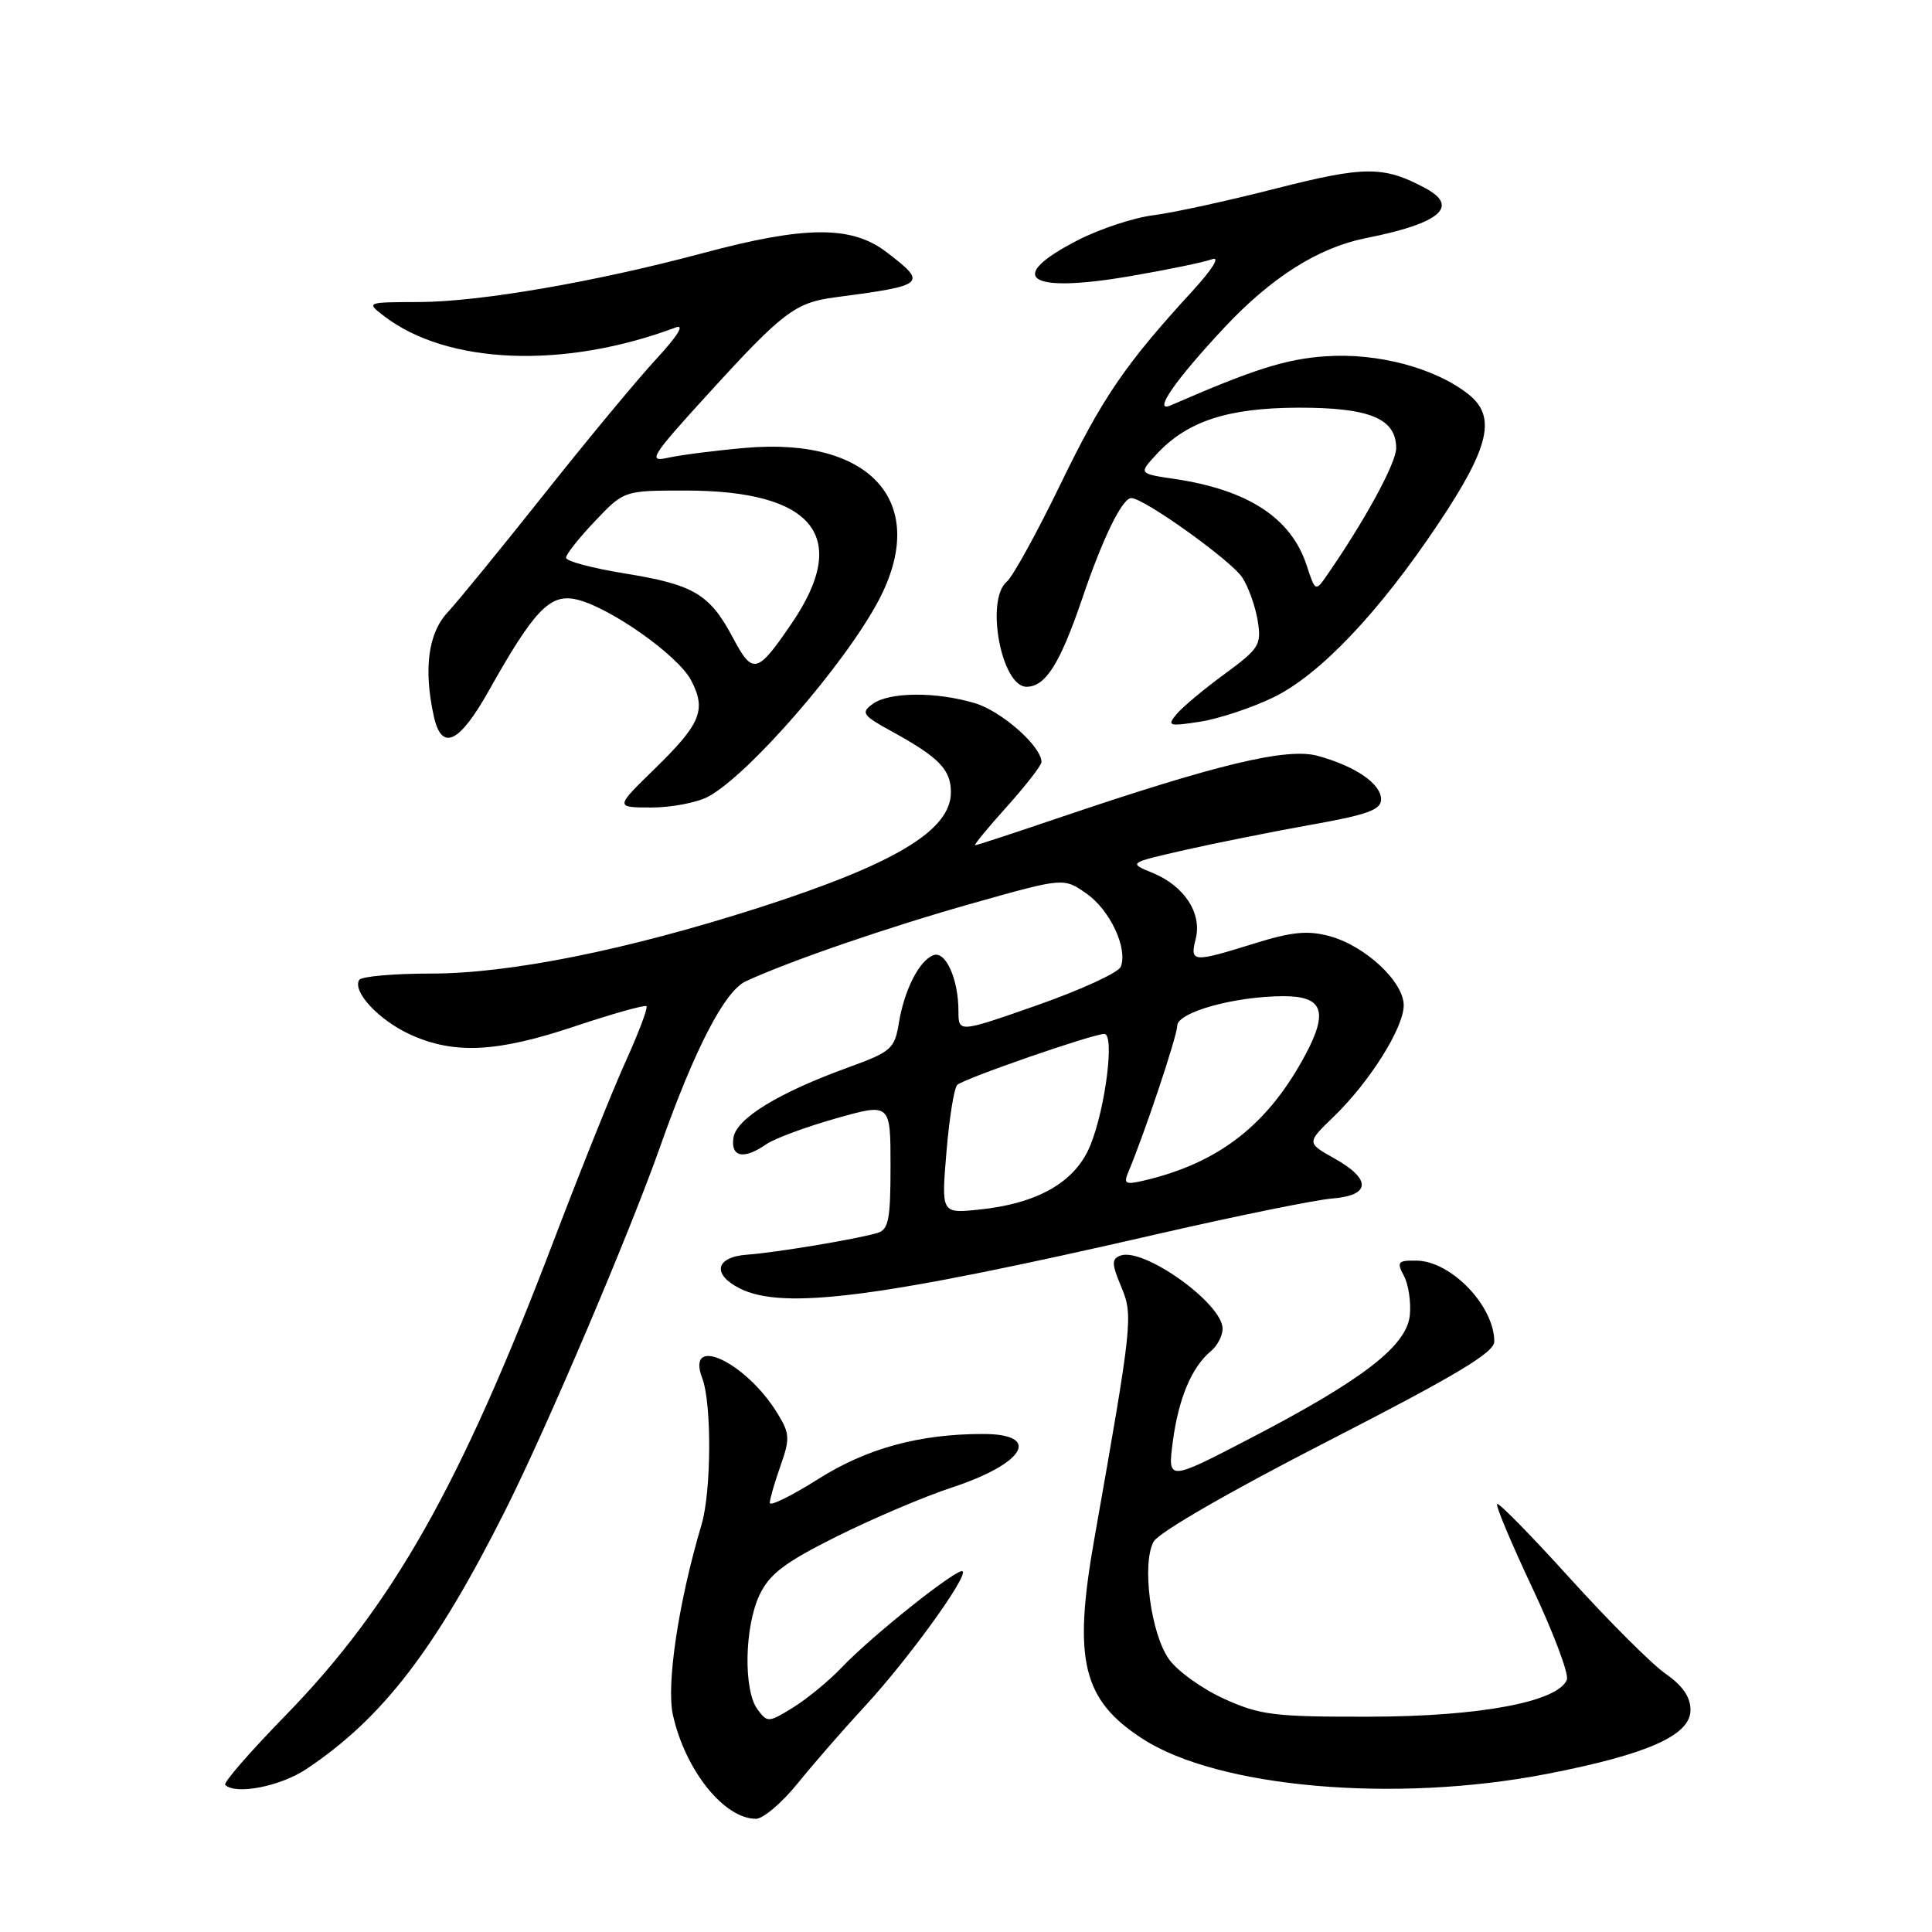 <?xml version="1.0" encoding="UTF-8" standalone="no"?>
<!DOCTYPE svg PUBLIC "-//W3C//DTD SVG 1.1//EN" "http://www.w3.org/Graphics/SVG/1.1/DTD/svg11.dtd" >
<svg xmlns="http://www.w3.org/2000/svg" xmlns:xlink="http://www.w3.org/1999/xlink" version="1.1" viewBox="0 0 256 256">
 <g >
 <path fill="currentColor"
d=" M 105.70 236.30 C 107.79 233.71 111.81 229.10 114.63 226.05 C 120.30 219.92 128.26 208.93 127.55 208.21 C 126.97 207.64 115.49 216.77 111.50 220.98 C 109.85 222.72 106.97 225.08 105.11 226.24 C 101.82 228.27 101.68 228.28 100.36 226.48 C 98.49 223.93 98.65 215.54 100.64 211.34 C 101.97 208.55 103.96 207.04 110.89 203.58 C 115.63 201.22 122.50 198.29 126.17 197.09 C 135.86 193.89 138.08 189.99 130.19 190.01 C 121.78 190.02 114.84 191.92 108.42 195.98 C 104.89 198.21 102.00 199.63 102.00 199.14 C 102.00 198.65 102.64 196.45 103.41 194.25 C 104.69 190.64 104.65 189.95 103.05 187.33 C 98.87 180.46 90.78 176.67 93.06 182.65 C 94.32 185.96 94.26 197.65 92.96 202.01 C 89.91 212.27 88.26 223.23 89.17 227.27 C 90.82 234.60 95.95 241.00 100.17 241.00 C 101.12 241.00 103.61 238.88 105.70 236.30 Z  M 40.61 234.40 C 50.71 227.66 57.72 218.53 67.02 200.00 C 72.47 189.14 83.43 163.38 87.45 152.00 C 92.04 139.01 96.02 131.31 98.83 130.02 C 104.75 127.29 117.75 122.83 129.02 119.65 C 140.94 116.29 140.94 116.29 143.96 118.40 C 147.08 120.58 149.46 125.65 148.51 128.10 C 148.21 128.87 143.25 131.15 137.48 133.18 C 127.00 136.85 127.00 136.85 127.00 133.99 C 127.00 129.73 125.30 125.95 123.67 126.57 C 121.79 127.30 119.82 131.17 119.10 135.58 C 118.54 138.97 118.08 139.37 112.50 141.40 C 103.16 144.78 97.55 148.21 97.18 150.77 C 96.81 153.34 98.57 153.69 101.53 151.62 C 102.61 150.87 106.76 149.33 110.75 148.20 C 118.00 146.15 118.00 146.15 118.00 154.51 C 118.00 161.61 117.74 162.94 116.25 163.38 C 113.40 164.21 102.77 165.98 99.00 166.25 C 94.81 166.55 94.30 168.83 98.00 170.71 C 103.79 173.64 116.52 171.98 153.50 163.49 C 163.95 161.09 174.30 158.99 176.50 158.81 C 181.64 158.41 181.76 156.27 176.82 153.50 C 173.13 151.43 173.13 151.43 176.72 147.97 C 181.49 143.36 186.00 136.18 186.00 133.21 C 186.00 130.08 180.88 125.31 176.16 124.04 C 173.26 123.26 171.16 123.47 166.16 125.03 C 158.00 127.57 157.65 127.54 158.44 124.39 C 159.29 121.00 156.92 117.38 152.72 115.66 C 149.50 114.34 149.50 114.34 157.00 112.63 C 161.12 111.70 168.66 110.19 173.75 109.28 C 181.15 107.97 183.00 107.30 183.00 105.93 C 183.00 103.86 179.65 101.55 174.63 100.16 C 170.52 99.03 161.31 101.24 140.05 108.45 C 134.31 110.40 129.43 112.00 129.21 112.00 C 128.99 112.00 130.88 109.70 133.41 106.89 C 135.93 104.08 138.00 101.42 138.00 100.97 C 138.00 98.90 132.73 94.24 129.19 93.18 C 124.04 91.63 117.82 91.68 115.63 93.28 C 114.04 94.44 114.28 94.79 118.19 96.93 C 124.43 100.36 126.00 101.98 126.00 104.98 C 126.00 110.03 118.59 114.48 100.50 120.29 C 83.10 125.87 67.55 129.00 57.19 129.00 C 52.20 129.00 47.89 129.38 47.60 129.84 C 46.65 131.38 50.22 135.20 54.38 137.09 C 60.22 139.74 65.87 139.45 76.24 135.97 C 81.21 134.31 85.45 133.12 85.66 133.33 C 85.87 133.54 84.64 136.81 82.92 140.61 C 81.20 144.40 76.89 155.15 73.33 164.50 C 61.00 196.87 52.02 212.76 37.80 227.34 C 33.15 232.11 29.56 236.23 29.84 236.50 C 31.20 237.87 37.15 236.71 40.61 234.40 Z  M 204.93 235.06 C 218.30 232.47 224.00 229.94 224.00 226.59 C 224.00 224.87 222.96 223.35 220.71 221.79 C 218.89 220.53 213.22 214.86 208.09 209.20 C 202.96 203.53 198.59 199.07 198.38 199.29 C 198.16 199.50 200.27 204.52 203.06 210.44 C 205.85 216.36 207.90 221.81 207.62 222.56 C 206.49 225.49 196.09 227.45 181.50 227.47 C 168.86 227.50 166.99 227.27 162.22 225.11 C 159.32 223.80 156.02 221.44 154.90 219.86 C 152.48 216.46 151.27 207.24 152.85 204.29 C 153.49 203.08 163.00 197.60 175.97 190.95 C 192.93 182.25 198.00 179.22 198.00 177.76 C 198.00 173.05 192.29 167.10 187.71 167.04 C 185.22 167.00 185.04 167.21 186.02 169.05 C 186.63 170.17 186.98 172.52 186.81 174.26 C 186.41 178.34 180.59 182.83 165.64 190.60 C 154.71 196.28 154.71 196.28 155.41 190.98 C 156.16 185.31 157.91 181.15 160.43 179.05 C 161.30 178.34 162.00 176.99 162.00 176.06 C 162.00 172.71 151.49 165.21 148.44 166.38 C 147.28 166.83 147.30 167.48 148.56 170.48 C 150.17 174.33 150.07 175.20 145.00 203.93 C 142.16 219.97 143.43 225.24 151.38 230.39 C 161.41 236.90 184.89 238.95 204.93 235.06 Z  M 93.80 105.58 C 99.12 102.77 111.91 88.07 116.40 79.60 C 123.24 66.69 115.54 57.87 98.73 59.35 C 94.75 59.70 90.15 60.29 88.50 60.66 C 85.77 61.26 86.26 60.49 93.97 52.04 C 103.72 41.35 105.38 40.09 110.64 39.40 C 122.73 37.81 122.97 37.60 117.43 33.38 C 112.83 29.87 106.66 29.91 93.17 33.53 C 78.96 37.34 63.58 40.00 55.56 40.02 C 48.52 40.04 48.51 40.05 50.87 41.87 C 59.26 48.32 74.74 48.93 89.50 43.40 C 90.77 42.92 89.85 44.44 86.95 47.58 C 84.45 50.28 77.76 58.35 72.09 65.50 C 66.41 72.65 60.67 79.68 59.33 81.12 C 56.74 83.89 56.10 88.63 57.48 94.89 C 58.51 99.61 60.84 98.53 64.79 91.49 C 70.69 80.98 72.82 78.71 76.19 79.39 C 80.50 80.25 89.84 86.79 91.59 90.17 C 93.62 94.09 92.86 95.92 86.71 101.91 C 81.50 106.99 81.50 106.99 86.30 107.00 C 88.94 107.00 92.31 106.36 93.80 105.58 Z  M 168.72 92.41 C 174.88 89.43 182.77 81.11 190.64 69.31 C 197.40 59.18 198.31 55.18 194.55 52.22 C 190.14 48.75 182.53 46.73 175.66 47.21 C 170.37 47.57 166.13 48.92 155.13 53.71 C 152.67 54.78 155.67 50.42 162.22 43.42 C 168.48 36.73 174.70 32.80 181.00 31.55 C 190.80 29.61 193.44 27.38 188.86 24.93 C 183.34 21.97 180.84 21.98 169.06 24.98 C 162.70 26.61 155.40 28.20 152.83 28.52 C 150.26 28.84 145.78 30.31 142.87 31.80 C 133.07 36.81 136.16 38.94 149.82 36.58 C 154.71 35.74 159.56 34.74 160.60 34.35 C 161.73 33.93 160.68 35.64 157.99 38.58 C 149.07 48.30 146.08 52.68 140.50 64.20 C 137.38 70.63 134.19 76.42 133.41 77.07 C 130.53 79.47 132.69 91.00 136.02 91.00 C 138.53 91.00 140.45 87.96 143.38 79.37 C 146.15 71.21 148.70 66.00 149.91 66.00 C 151.58 66.00 163.13 74.27 164.60 76.51 C 165.42 77.76 166.34 80.34 166.65 82.23 C 167.17 85.45 166.88 85.92 162.24 89.33 C 159.50 91.33 156.64 93.73 155.88 94.65 C 154.61 96.19 154.87 96.27 159.00 95.63 C 161.47 95.25 165.85 93.80 168.72 92.41 Z  M 125.41 152.65 C 125.78 148.17 126.42 144.18 126.84 143.76 C 127.66 142.94 144.79 137.00 146.33 137.00 C 147.71 137.00 146.50 146.73 144.50 151.70 C 142.54 156.61 137.55 159.49 129.62 160.29 C 124.73 160.78 124.73 160.78 125.41 152.65 Z  M 149.51 155.30 C 151.66 150.20 155.97 137.30 155.99 135.92 C 156.00 134.12 163.65 132.00 170.11 132.00 C 175.25 132.00 176.02 134.00 173.05 139.61 C 168.08 148.98 161.59 154.07 151.62 156.42 C 149.12 157.01 148.85 156.87 149.51 155.30 Z  M 97.10 84.48 C 94.04 78.71 91.92 77.45 82.69 75.97 C 78.46 75.28 75.00 74.36 75.00 73.90 C 75.00 73.45 76.73 71.27 78.85 69.04 C 82.69 65.00 82.69 65.00 90.82 65.00 C 107.85 65.00 112.74 71.09 104.93 82.56 C 100.32 89.33 99.75 89.47 97.10 84.48 Z  M 173.12 74.86 C 171.06 68.63 165.38 64.92 155.69 63.47 C 150.88 62.76 150.88 62.76 153.19 60.25 C 157.26 55.82 162.64 54.05 172.03 54.02 C 181.47 54.00 185.00 55.45 185.00 59.38 C 185.00 61.35 180.88 68.93 175.90 76.12 C 174.30 78.44 174.30 78.44 173.12 74.86 Z "/>
</g>
</svg>